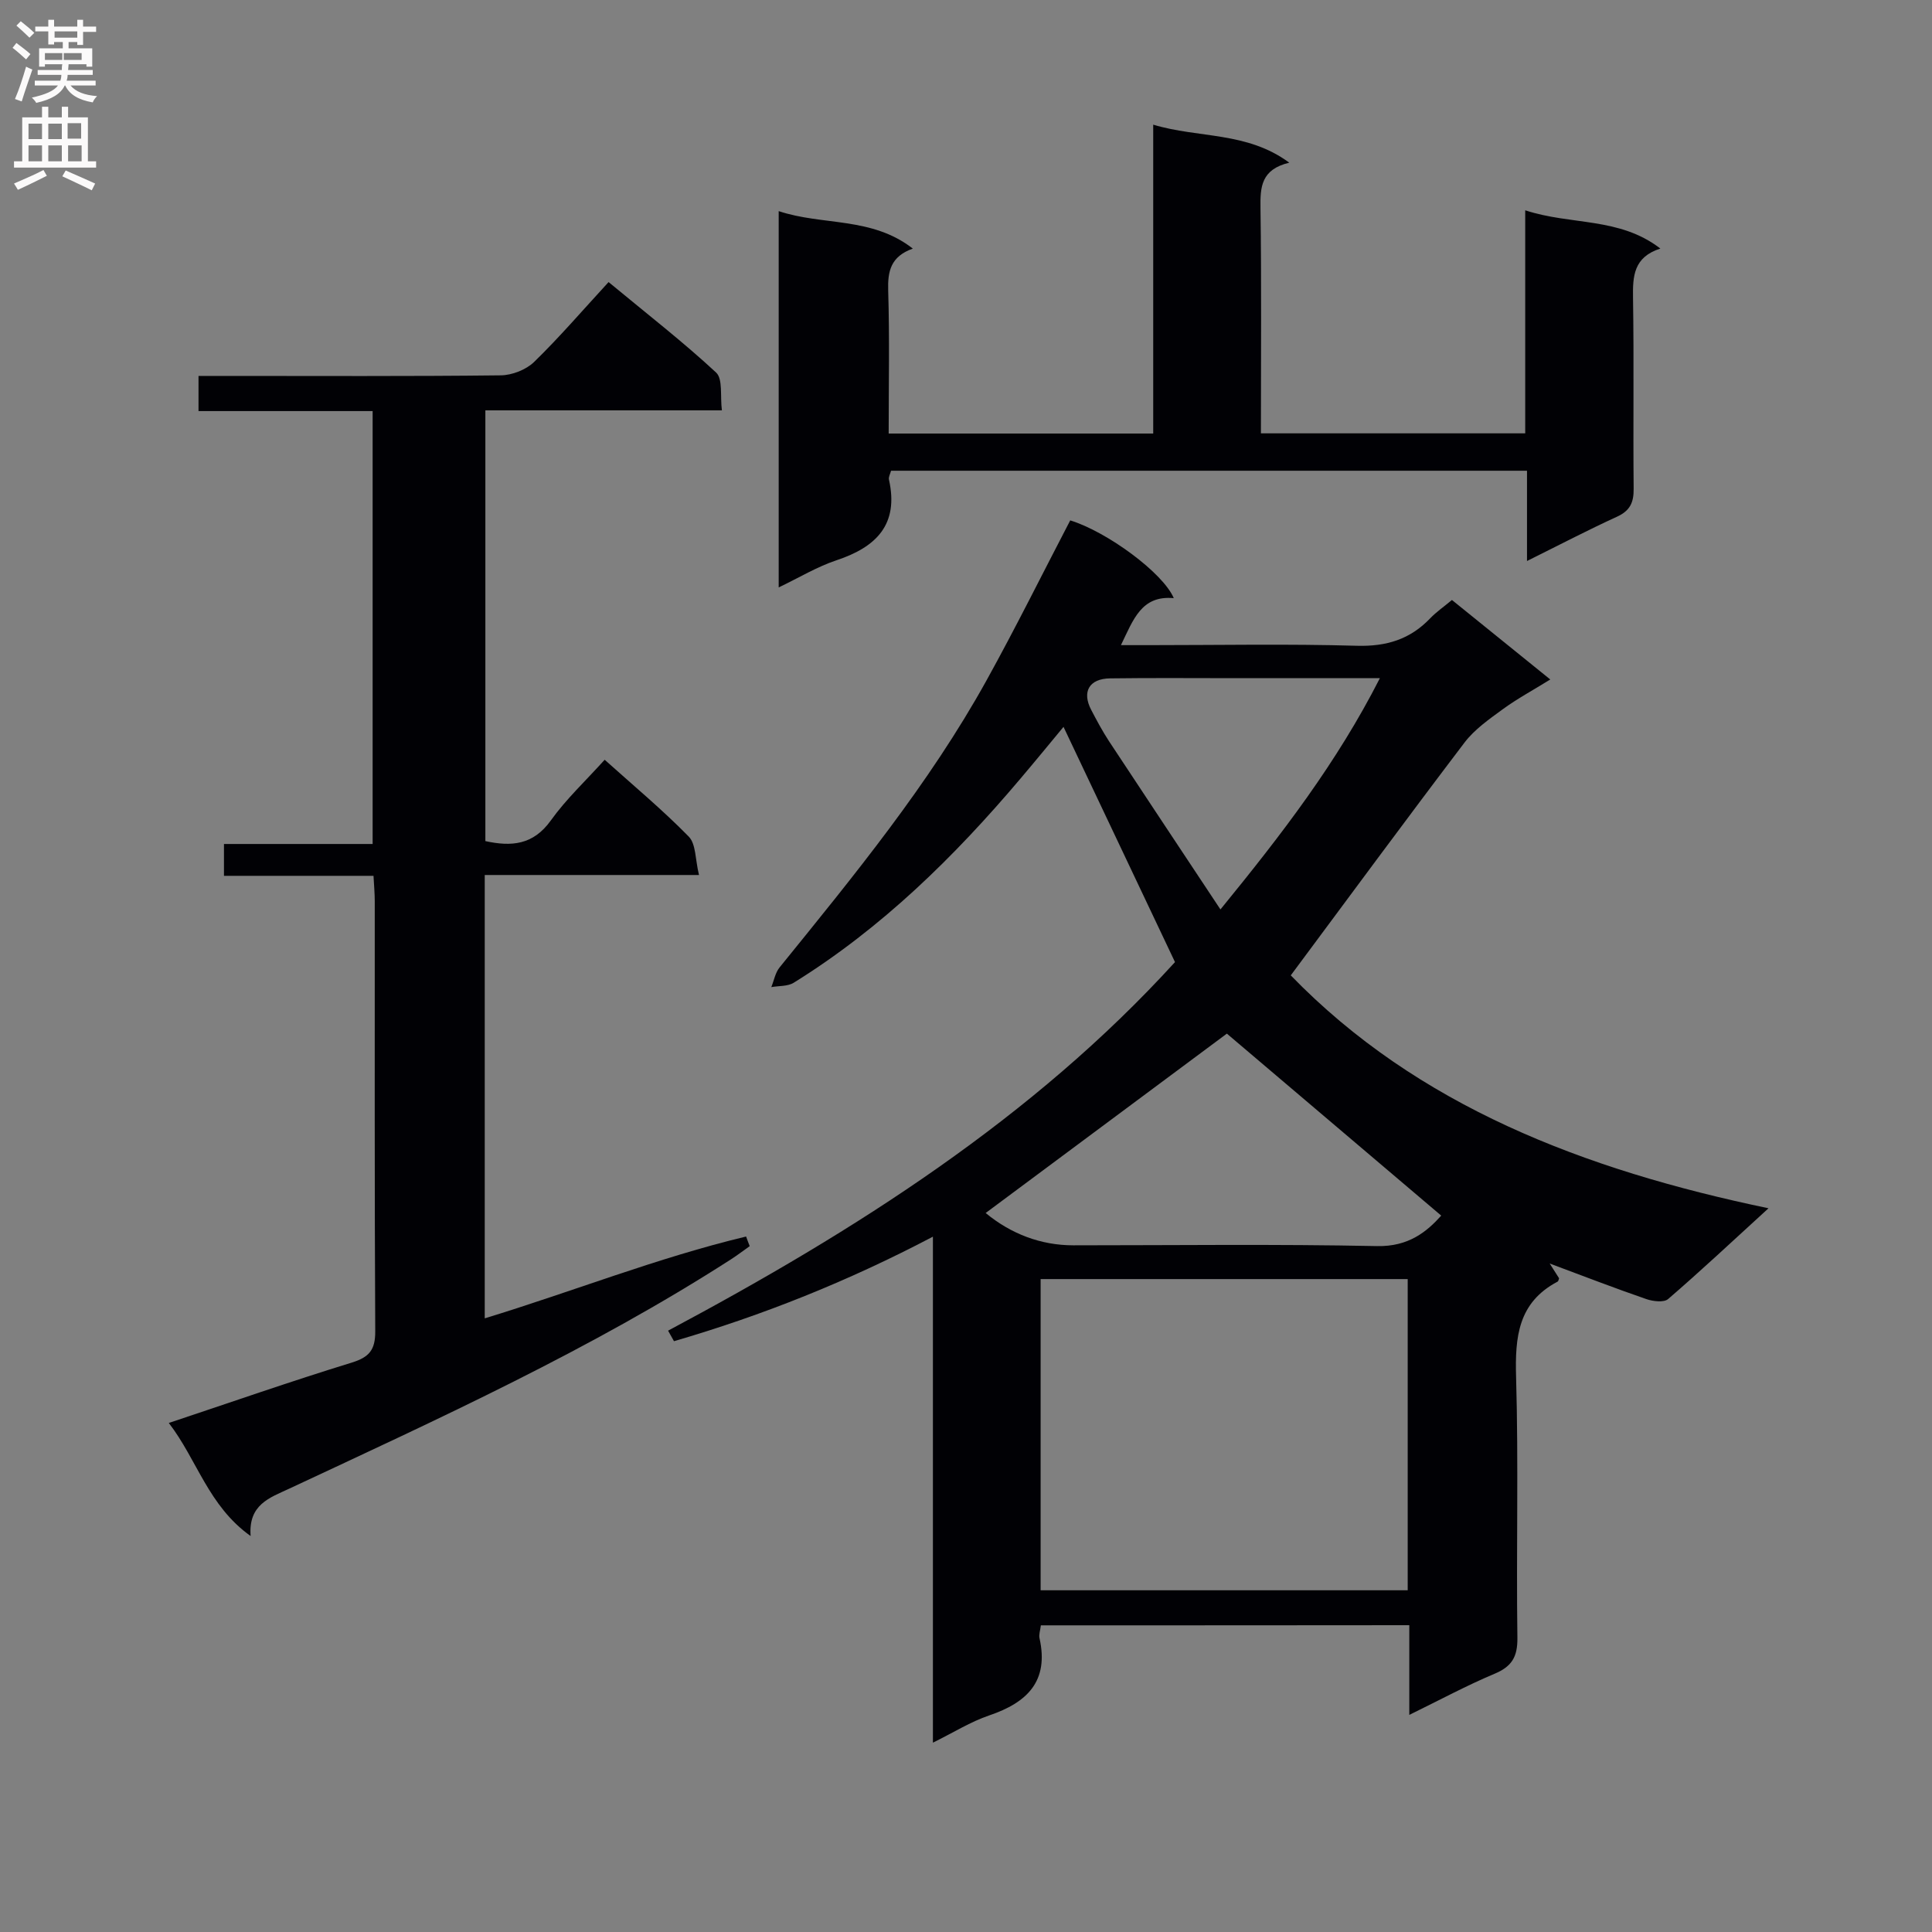 <svg enable-background="new 0 0 400 400" viewBox="0 0 400 400" xmlns="http://www.w3.org/2000/svg"><rect x="0" y="0" width="400" height="400" fill="#808080" stroke="none"/><g fill="#010105"><path d="m215.5 336.51c-.13 1.08-.45 1.92-.28 2.66 1.99 8.9-2.55 13.32-10.39 15.98-3.87 1.31-7.42 3.55-11.68 5.65 0-35.1 0-69.51 0-104.76-17.58 9.24-35.28 16.3-53.61 21.64-.41-.73-.82-1.45-1.22-2.18 38.79-20.69 75.58-44.07 104.95-76.31-7.76-16.37-15.38-32.44-23.08-48.7-2.63 3.17-5.74 6.97-8.92 10.72-13.72 16.22-28.77 30.98-46.93 42.25-1.25.78-3.09.63-4.65.91.56-1.37.82-2.97 1.71-4.07 15.4-19.01 30.95-37.94 42.86-59.45 6.03-10.89 11.56-22.06 17.32-33.11 7.62 2.35 19.21 10.85 21.44 16.1-6.69-.62-8.35 4.38-10.94 9.73h5.87c14.33 0 28.67-.28 42.99.13 6.11.17 11.02-1.33 15.18-5.7 1.26-1.31 2.79-2.36 4.49-3.78 6.56 5.31 13.12 10.61 20.36 16.46-3.57 2.21-6.85 3.98-9.84 6.16-2.82 2.06-5.83 4.16-7.91 6.89-12.04 15.84-23.83 31.87-35.98 48.21 26.2 27 60.66 40.25 98.91 48.22-7.51 6.86-14.03 12.97-20.78 18.79-.88.76-3.13.49-4.52.01-6.42-2.21-12.75-4.66-20-7.36.92 1.44 1.4 2.2 1.94 3.05-.06.13-.1.59-.33.71-8.15 4.31-8.81 11.44-8.57 19.74.52 17.98.02 35.99.27 53.99.05 3.97-1.16 5.95-4.76 7.46-5.75 2.41-11.27 5.4-17.62 8.5 0-6.71 0-12.48 0-18.57-25.54.03-50.63.03-76.28.03zm-.05-7.26h76c0-21.68 0-43.02 0-64.43-25.57 0-50.77 0-76 0zm38.56-115.25c-16.07 11.95-33.09 24.61-49.94 37.14 5.22 4.31 11.39 6.69 18.16 6.69 20.96 0 41.93-.27 62.88.16 6.55.14 10.33-3.02 13.28-6.31-15.06-12.8-29.94-25.43-44.38-37.68zm-1.33-25.71c12.84-15.73 24.12-30.43 33.01-47.88-10.71 0-20.32 0-29.93 0-8.64 0-17.29-.08-25.93.04-4.33.06-5.87 2.77-3.91 6.52 1.15 2.2 2.33 4.41 3.69 6.49 7.46 11.32 14.97 22.6 23.07 34.83z"/><path d="m155.22 258c-1.29.91-2.54 1.87-3.86 2.72-29.03 18.68-60.36 32.94-91.52 47.51-4.01 1.87-8.45 3.26-7.95 9.79-8.78-6.26-11.06-15.78-16.94-23.41 13.06-4.35 25.38-8.66 37.85-12.49 3.66-1.13 4.91-2.64 4.89-6.5-.16-29.66-.09-59.32-.1-88.98 0-1.63-.15-3.26-.26-5.31-10.42 0-20.52 0-30.96 0 0-2.32 0-4.2 0-6.59h30.78c0-30.03 0-59.56 0-89.63-12 0-23.9 0-36.05 0 0-2.6 0-4.67 0-7.28h5.6c19 0 37.99.1 56.99-.12 2.34-.03 5.23-1.16 6.89-2.77 5.24-5.1 10.02-10.67 15.42-16.54 8.18 6.77 15.5 12.45 22.26 18.73 1.43 1.33.82 4.87 1.2 7.83-16.68 0-32.63 0-48.97 0v89.18c5.37 1.17 9.89.84 13.55-4.27 3.16-4.42 7.21-8.2 11.15-12.57 5.99 5.38 11.99 10.37 17.41 15.91 1.51 1.54 1.33 4.73 2.12 7.95-15.32 0-29.72 0-44.36 0v91.79c18.21-5.56 35.8-12.56 54.11-16.94.23.66.49 1.32.75 1.99z"/><path d="m315.78 43.54c9.56 3.14 19.46 1.35 27.98 7.92-5.57 1.79-5.73 5.75-5.66 10.23.21 13.16 0 26.33.13 39.5.03 2.87-.76 4.56-3.47 5.8-6.04 2.76-11.92 5.84-18.61 9.16 0-6.47 0-12.45 0-18.69-44.25 0-87.84 0-131.67 0-.16.64-.55 1.3-.43 1.84 2.08 9.29-2.61 13.95-10.84 16.69-4.03 1.34-7.75 3.6-11.99 5.63 0-26.2 0-51.79 0-77.91 9.13 3.05 19.23 1.1 27.77 7.76-4.58 1.63-5.22 4.68-5.1 8.67.3 9.78.1 19.58.1 29.62h54.77c0-21.13 0-42.21 0-63.95 9.46 2.85 19.36 1.37 28.17 7.87-5.84 1.4-6.02 5.04-5.96 9.36.22 15.46.09 30.92.09 46.68h54.72c0-15.03 0-30.1 0-46.18z"/></g><path d="m2.6 9.9.8-1c.9.7 1.9 1.4 2.9 2.3l-.9 1.1c-1.1-1-2-1.8-2.8-2.4zm.5 10.6c.9-2.1 1.6-4.3 2.3-6.7.4.2.8.4 1.3.6-.7 2.1-1.5 4.3-2.2 6.6zm.3-15.2.9-.9c1 .8 2 1.6 2.8 2.4l-1 1c-.9-.9-1.8-1.7-2.7-2.5zm12.6-1.2h1.2v1.4h2.7v1.1h-2.7v2.7h-1.2v-.6h-1.8v1.3h4.9v3.8h-1.2v-.5h-3.7c0 .4-.1.9-.1 1.2h5.1v1h-5.2c0 .5-.1.9-.2 1.2h6v1h-5.2c1.1 1.3 2.9 2 5.5 2.2-.4.4-.7.8-.9 1.3-2.9-.5-4.8-1.6-5.7-3.5h-.1c-.8 1.7-2.7 2.9-5.9 3.6-.2-.4-.6-.8-.9-1.1 2.8-.6 4.6-1.4 5.4-2.5h-4.8v-1h5.3c.1-.3.2-.7.2-1.2h-4.9v-1h5c0-.4 0-.8.1-1.2h-3.6v.5h-1.2v-3.8h4.9v-1.3h-1.8v.5h-1.2v-2.7h-2.7v-1h2.7v-1.4h1.2v1.4h4.8zm-6.7 8.3h3.6c0-.4 0-.9 0-1.4h-3.6zm1.9-4.6h4.8v-1.3h-4.7v1.3zm6.7 3.2h-4.7v1.4h3.7v-1.4z" fill="#fbfafa"/><path d="m8.7 22.1h1.3v2.2h2.8v-2.2h1.3v2.2h4.1v9.1h1.7v1.3h-17v-1.3h1.7v-9.1h4.1zm.3 13.1.7 1.2c-1.8.9-3.8 1.9-6 2.9-.2-.4-.5-.8-.8-1.3 2.3-1 4.4-1.9 6.1-2.8zm-3.1-6.4h2.8v-3.2h-2.8zm0 4.6h2.8v-3.3h-2.8zm4.1-4.6h2.8v-3.2h-2.8zm0 4.6h2.8v-3.3h-2.8zm3.6 1.9c2.1.9 4.1 1.8 6.1 2.7l-.7 1.4c-2.2-1.1-4.2-2-6.1-2.9zm3.2-9.8h-2.8v3.2h2.8v-3.1zm-2.7 7.9h2.8v-3.3h-2.8z" fill="#fbfafa"/></svg>